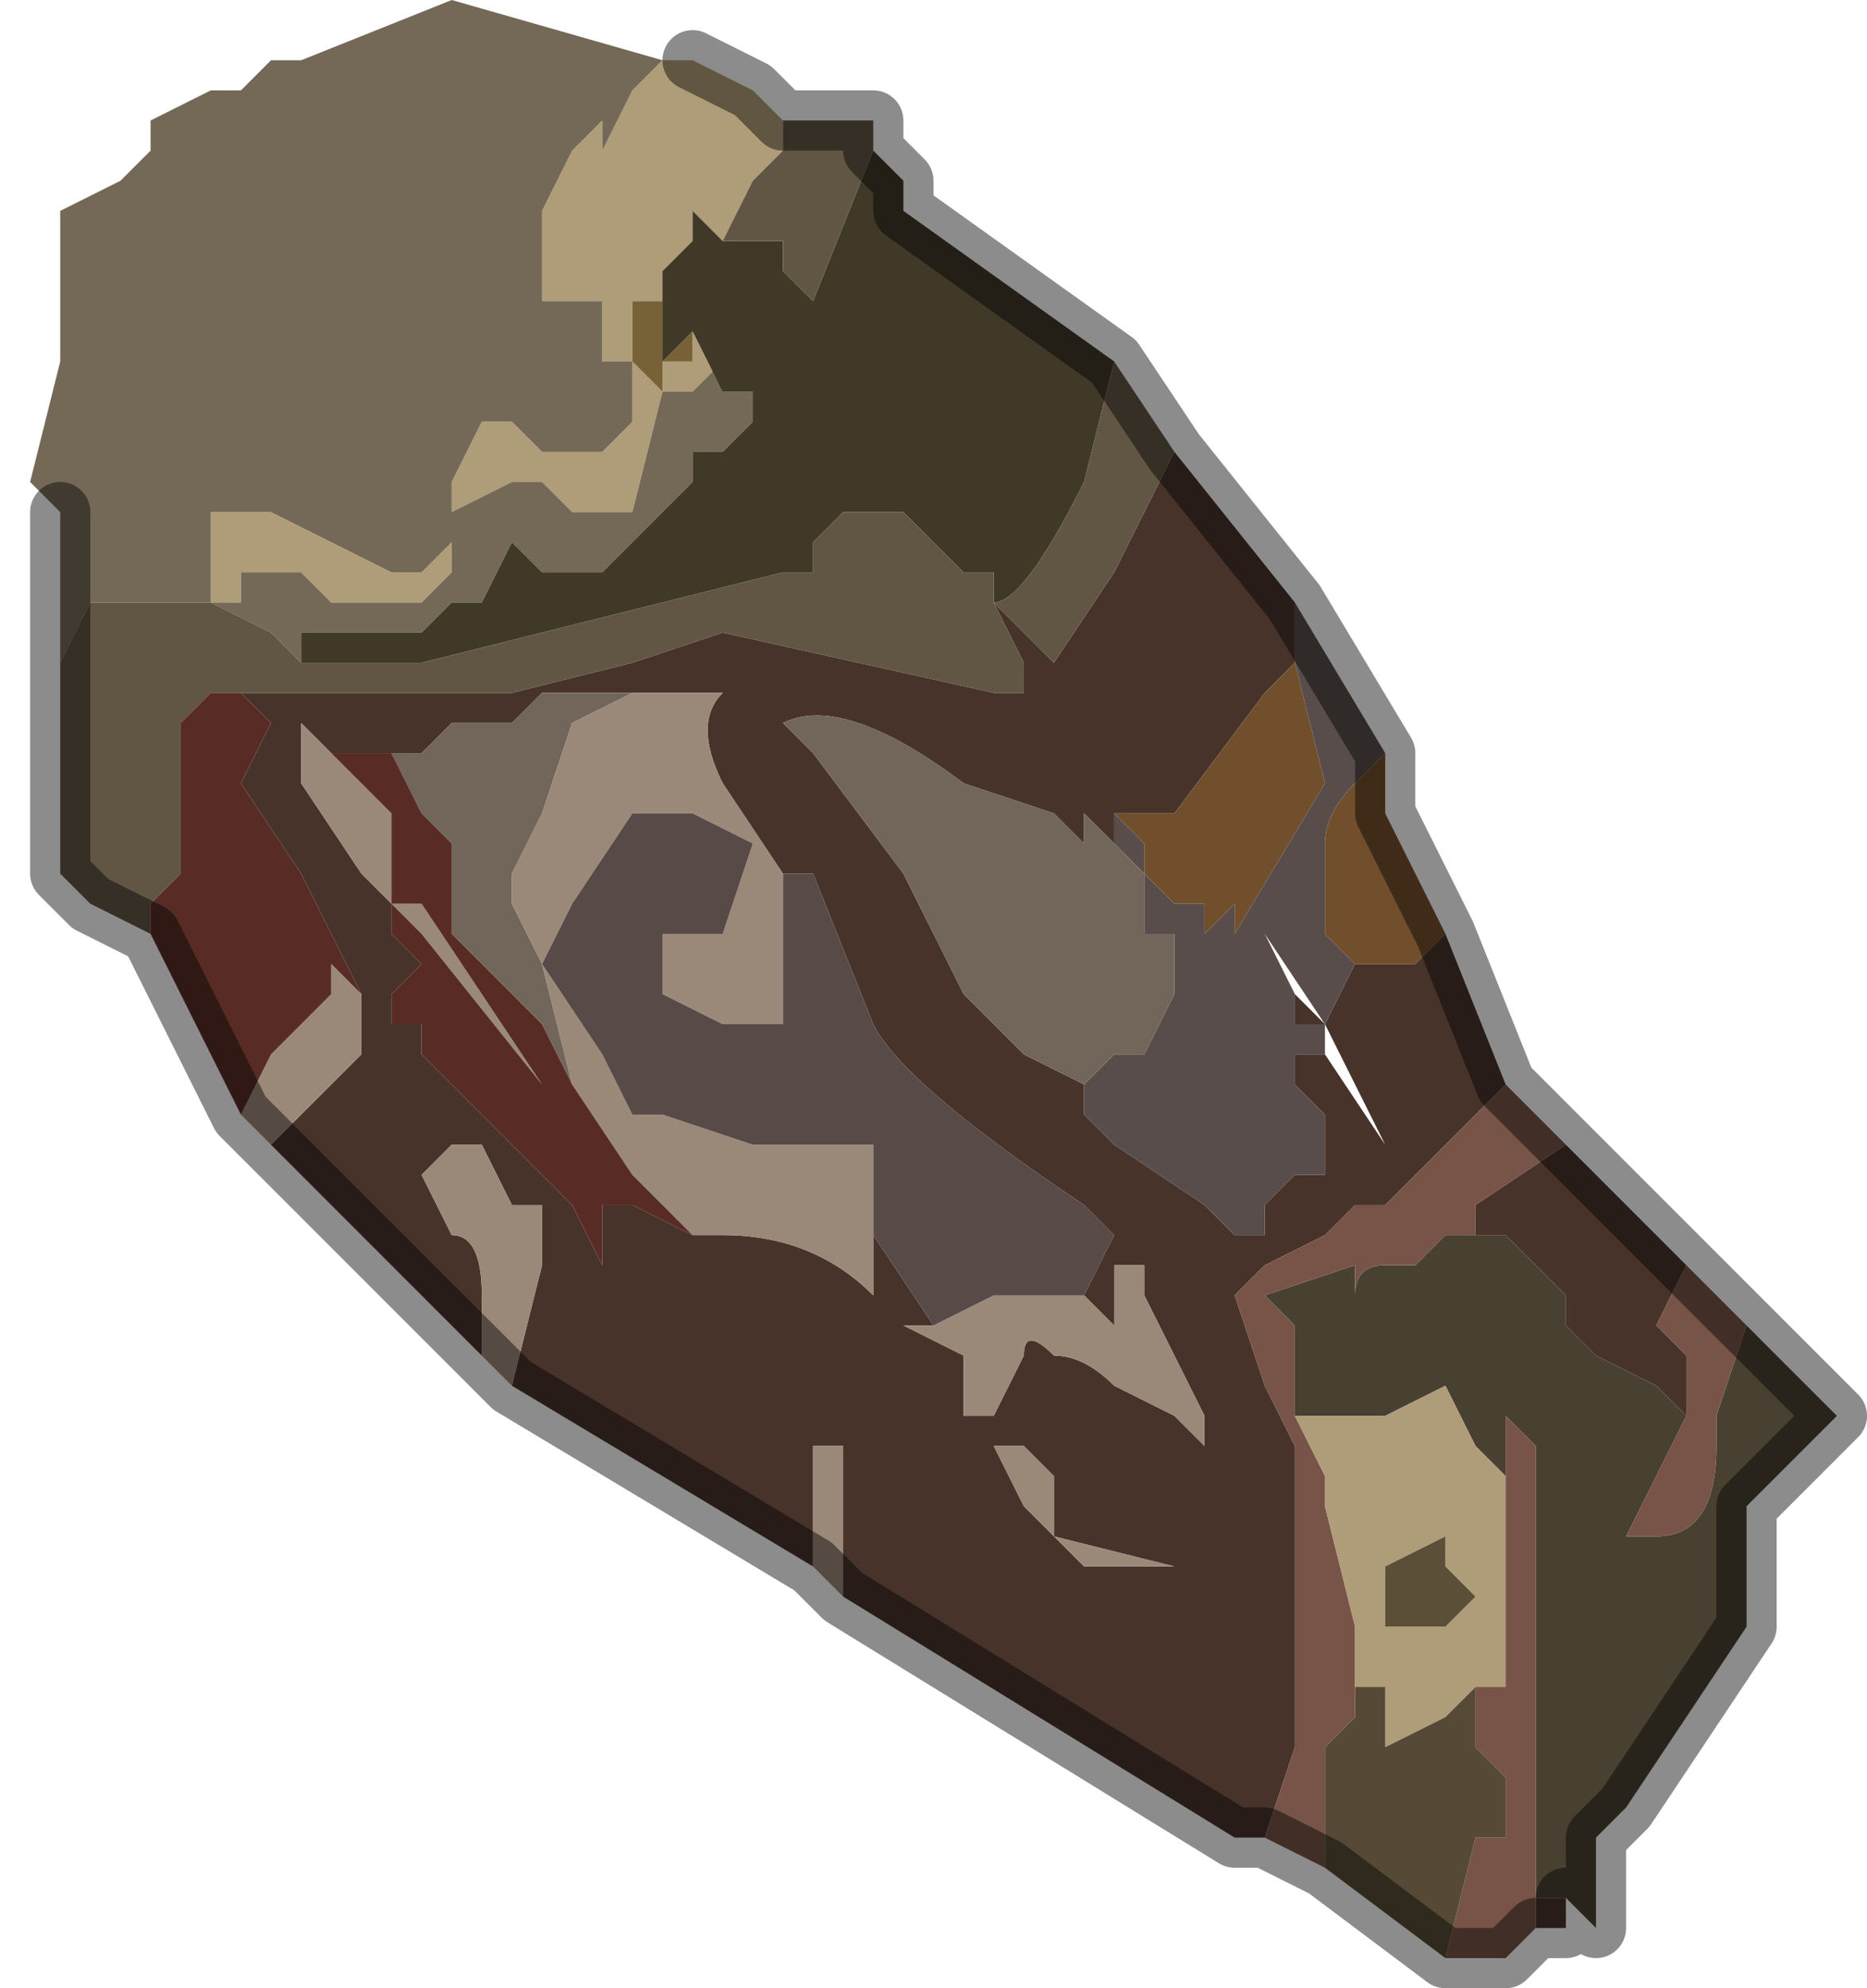 <?xml version="1.0" encoding="UTF-8" standalone="no"?>
<svg xmlns:xlink="http://www.w3.org/1999/xlink" height="3.3px" width="3.1px" xmlns="http://www.w3.org/2000/svg">
  <g transform="matrix(1.0, 0.0, 0.0, 1.0, 1.85, 1.85)">
    <path d="M0.3 -0.75 L0.25 -0.7 0.1 -0.5 0.0 -0.5 0.0 -0.45 -0.05 -0.5 -0.05 -0.45 -0.1 -0.5 -0.25 -0.55 Q-0.45 -0.7 -0.55 -0.65 L-0.5 -0.6 -0.35 -0.4 -0.25 -0.2 -0.15 -0.1 -0.05 -0.05 -0.05 0.0 0.0 0.05 0.15 0.15 0.2 0.2 0.25 0.2 0.25 0.15 0.3 0.1 0.35 0.1 0.35 0.0 0.3 -0.05 0.3 -0.1 0.35 -0.1 0.35 -0.15 0.3 -0.15 0.3 -0.2 0.35 -0.15 0.35 -0.15 0.4 -0.25 0.45 -0.25 0.5 -0.25 0.55 -0.3 0.65 -0.05 0.5 0.1 0.45 0.15 0.4 0.15 0.35 0.2 0.25 0.25 0.2 0.3 0.25 0.45 0.3 0.55 0.3 0.85 0.3 1.05 0.25 1.2 0.2 1.2 -0.45 0.8 -0.45 0.75 -0.45 0.55 -0.5 0.55 -0.5 0.75 -1.0 0.45 -0.95 0.25 -0.95 0.15 -1.0 0.15 -1.05 0.05 -1.1 0.05 -1.15 0.1 -1.1 0.2 Q-1.05 0.2 -1.05 0.3 L-1.05 0.4 -1.4 0.05 -1.35 0.0 -1.25 -0.1 -1.25 -0.1 -1.25 -0.2 -1.25 -0.2 -1.35 -0.4 -1.45 -0.55 -1.4 -0.65 -1.45 -0.7 -1.4 -0.7 -1.35 -0.7 -1.25 -0.7 -1.2 -0.7 -1.15 -0.7 -1.1 -0.7 -1.0 -0.7 -0.8 -0.75 -0.65 -0.8 -0.2 -0.7 -0.15 -0.7 -0.15 -0.65 -0.15 -0.7 -0.15 -0.75 -0.2 -0.85 -0.2 -0.85 -0.15 -0.8 -0.1 -0.75 0.0 -0.9 0.1 -1.1 0.3 -0.85 0.3 -0.75 M0.35 -0.15 L0.35 -0.1 0.45 0.05 0.35 -0.15 M0.95 0.25 L0.9 0.35 0.95 0.4 0.95 0.5 0.9 0.45 0.8 0.4 0.75 0.35 0.75 0.3 0.7 0.25 0.65 0.2 0.6 0.2 0.6 0.15 0.75 0.05 0.9 0.2 0.95 0.25 M0.7 1.25 L0.7 1.3 0.75 1.3 0.75 1.35 0.7 1.35 0.7 1.25 M-0.3 0.35 L-0.3 0.35 -0.35 0.35 -0.25 0.4 -0.25 0.4 -0.25 0.5 -0.2 0.5 -0.15 0.4 Q-0.15 0.35 -0.1 0.4 -0.05 0.4 0.0 0.45 L0.0 0.45 0.1 0.5 0.15 0.55 0.15 0.5 0.1 0.4 0.05 0.3 0.05 0.25 0.0 0.25 0.0 0.3 0.0 0.35 -0.05 0.3 -0.05 0.3 0.0 0.2 0.0 0.2 -0.05 0.15 Q-0.35 -0.05 -0.4 -0.15 L-0.5 -0.4 -0.55 -0.4 -0.65 -0.55 Q-0.7 -0.65 -0.65 -0.7 L-0.75 -0.7 -0.8 -0.7 -0.9 -0.7 -0.95 -0.7 -1.0 -0.65 -1.1 -0.65 -1.15 -0.6 -1.2 -0.6 -1.25 -0.6 -1.3 -0.6 -1.35 -0.65 -1.35 -0.65 -1.35 -0.6 -1.35 -0.55 -1.25 -0.4 -1.2 -0.35 -1.2 -0.3 -1.15 -0.25 -1.2 -0.2 -1.2 -0.15 -1.15 -0.15 -1.15 -0.1 -1.1 -0.05 -1.0 0.05 -0.9 0.15 -0.85 0.25 -0.85 0.15 -0.8 0.15 -0.7 0.2 -0.65 0.2 Q-0.5 0.2 -0.4 0.3 L-0.4 0.2 -0.3 0.35 M0.0 0.75 L0.05 0.75 0.1 0.75 -0.1 0.7 -0.1 0.6 -0.15 0.55 -0.2 0.55 -0.2 0.55 -0.15 0.65 -0.05 0.75 0.0 0.75" fill="#48332b" fill-rule="evenodd" stroke="none"/>
    <path d="M0.3 -0.75 L0.3 -0.85 0.45 -0.6 0.4 -0.55 Q0.35 -0.5 0.35 -0.45 L0.35 -0.3 0.4 -0.25 0.35 -0.15 0.35 -0.15 0.35 -0.1 0.3 -0.1 0.3 -0.05 0.35 0.0 0.35 0.1 0.3 0.1 0.25 0.15 0.25 0.2 0.2 0.2 0.15 0.15 0.0 0.05 -0.05 0.0 -0.05 -0.05 -0.05 -0.05 0.0 -0.1 0.0 -0.1 0.05 -0.1 0.05 -0.1 0.1 -0.2 0.1 -0.2 0.1 -0.25 0.1 -0.3 0.05 -0.3 0.05 -0.4 0.0 -0.45 0.0 -0.45 -0.05 -0.5 0.0 -0.45 0.0 -0.5 0.05 -0.45 0.05 -0.4 0.1 -0.35 0.1 -0.35 0.15 -0.35 0.15 -0.3 0.2 -0.35 0.2 -0.3 0.35 -0.55 0.3 -0.75 M0.3 -0.2 L0.3 -0.15 0.35 -0.15 0.25 -0.3 0.3 -0.2" fill="#584d4b" fill-rule="evenodd" stroke="none"/>
    <path d="M0.0 -0.5 L0.1 -0.5 0.25 -0.7 0.3 -0.75 0.35 -0.55 0.2 -0.3 0.2 -0.35 0.15 -0.3 0.15 -0.35 0.1 -0.35 0.1 -0.35 0.05 -0.4 0.05 -0.45 0.0 -0.5 M0.55 -0.3 L0.5 -0.25 0.45 -0.25 0.4 -0.25 0.35 -0.3 0.35 -0.45 Q0.35 -0.5 0.4 -0.55 L0.45 -0.6 0.45 -0.5 0.55 -0.3" fill="#724f2c" fill-rule="evenodd" stroke="none"/>
    <path d="M-0.05 -0.05 L-0.15 -0.1 -0.25 -0.2 -0.35 -0.4 -0.5 -0.6 -0.55 -0.65 Q-0.45 -0.7 -0.25 -0.55 L-0.1 -0.5 -0.05 -0.45 -0.05 -0.5 0.0 -0.45 0.0 -0.45 0.05 -0.4 0.05 -0.3 0.1 -0.3 0.1 -0.25 0.1 -0.2 0.1 -0.2 0.05 -0.1 0.05 -0.1 0.0 -0.1 0.0 -0.1 -0.05 -0.05 -0.05 -0.05 M-1.2 -0.6 L-1.15 -0.6 -1.1 -0.65 -1.0 -0.65 -0.95 -0.7 -0.9 -0.7 -0.8 -0.7 -0.75 -0.7 -0.8 -0.7 -0.9 -0.65 -0.95 -0.5 -1.0 -0.4 -1.0 -0.35 -0.95 -0.25 -0.9 -0.05 -0.95 -0.15 -1.1 -0.3 -1.1 -0.45 -1.15 -0.5 -1.2 -0.6" fill="#72665a" fill-rule="evenodd" stroke="none"/>
    <path d="M0.95 0.5 L0.85 0.7 0.9 0.7 Q1.0 0.7 1.0 0.55 L1.0 0.5 1.05 0.35 1.2 0.5 1.05 0.65 1.05 0.7 1.05 0.85 0.95 1.0 0.85 1.15 0.8 1.2 0.8 1.25 0.8 1.35 0.75 1.3 0.7 1.3 0.7 1.25 0.7 1.15 0.7 0.7 0.7 0.55 0.65 0.5 0.65 0.6 0.6 0.55 0.55 0.45 0.45 0.5 0.3 0.5 0.3 0.35 0.25 0.3 0.4 0.25 0.4 0.3 Q0.4 0.25 0.45 0.25 L0.5 0.25 0.55 0.2 0.6 0.2 0.65 0.2 0.7 0.25 0.75 0.3 0.75 0.35 0.8 0.4 0.9 0.45 0.95 0.5" fill="#484031" fill-rule="evenodd" stroke="none"/>
    <path d="M0.25 1.2 L0.3 1.05 0.3 0.85 0.3 0.55 0.25 0.45 0.2 0.3 0.25 0.25 0.35 0.2 0.4 0.15 0.45 0.15 0.5 0.1 0.65 -0.05 0.75 0.05 0.6 0.15 0.6 0.2 0.55 0.2 0.5 0.25 0.45 0.25 Q0.4 0.25 0.4 0.3 L0.4 0.25 0.25 0.3 0.3 0.35 0.3 0.5 0.35 0.6 0.35 0.65 0.4 0.85 0.4 0.95 0.4 1.0 0.35 1.05 0.35 1.25 0.25 1.2 M1.05 0.35 L1.0 0.5 1.0 0.55 Q1.0 0.7 0.9 0.7 L0.85 0.7 0.95 0.5 0.95 0.4 0.9 0.35 0.95 0.25 1.05 0.35 M0.65 0.6 L0.65 0.5 0.7 0.55 0.7 0.7 0.7 1.15 0.7 1.25 0.7 1.35 0.65 1.4 0.55 1.4 0.6 1.2 0.65 1.2 0.65 1.1 0.6 1.05 0.6 0.95 0.65 0.95 0.65 0.8 0.65 0.6" fill="#775447" fill-rule="evenodd" stroke="none"/>
    <path d="M0.3 0.5 L0.45 0.5 0.55 0.45 0.6 0.55 0.65 0.6 0.65 0.8 0.65 0.95 0.6 0.95 0.55 1.0 0.45 1.05 0.45 0.95 0.4 0.95 0.4 0.85 0.35 0.65 0.35 0.6 0.3 0.5 M0.45 0.75 L0.45 0.85 0.5 0.85 0.55 0.85 0.6 0.8 0.55 0.75 0.55 0.7 0.45 0.75 M-0.75 -1.75 L-0.7 -1.75 -0.6 -1.7 -0.55 -1.65 -0.55 -1.6 -0.6 -1.55 -0.65 -1.45 -0.7 -1.5 -0.7 -1.45 -0.75 -1.4 -0.75 -1.35 -0.8 -1.35 -0.8 -1.25 -0.75 -1.2 -0.75 -1.25 -0.7 -1.25 -0.7 -1.3 -0.65 -1.2 -0.65 -1.25 -0.7 -1.2 -0.7 -1.2 -0.75 -1.2 -0.8 -1.0 -0.85 -1.0 -0.85 -1.0 -0.9 -1.0 -0.9 -1.0 -0.95 -1.05 -1.0 -1.05 -1.1 -1.0 -1.1 -0.9 -1.15 -0.85 -1.2 -0.85 -1.3 -0.85 -1.35 -0.9 -1.4 -0.9 -1.4 -0.9 -1.45 -0.9 -1.45 -0.85 -1.5 -0.85 -1.5 -0.9 -1.5 -1.0 -1.4 -1.0 -1.3 -0.95 -1.3 -0.95 -1.2 -0.9 -1.15 -0.9 -1.1 -0.95 -1.1 -1.05 -1.05 -1.15 -1.05 -1.15 -1.0 -1.15 -0.95 -1.1 -0.95 -1.1 -0.9 -1.1 -0.85 -1.1 -0.8 -1.15 -0.8 -1.2 -0.8 -1.25 -0.85 -1.25 -0.85 -1.25 -0.85 -1.35 -0.9 -1.35 -0.95 -1.35 -0.95 -1.4 -1.0 -1.4 -0.95 -1.4 -0.95 -1.45 -0.95 -1.5 -0.9 -1.6 -0.9 -1.6 -0.85 -1.65 -0.85 -1.6 -0.8 -1.7 -0.75 -1.75 M-1.5 -0.85 L-1.5 -0.85" fill="#af9c78" fill-rule="evenodd" stroke="none"/>
    <path d="M-1.25 -0.2 L-1.25 -0.1 -1.25 -0.1 -1.35 0.0 -1.4 0.05 -1.45 0.0 -1.4 -0.1 -1.35 -0.15 -1.3 -0.2 -1.3 -0.25 -1.25 -0.2 M-1.05 0.4 L-1.05 0.3 Q-1.05 0.2 -1.1 0.2 L-1.15 0.1 -1.1 0.05 -1.05 0.05 -1.0 0.15 -0.95 0.15 -0.95 0.25 -1.0 0.45 -1.05 0.4 -1.05 0.4 M-0.5 0.75 L-0.5 0.55 -0.45 0.55 -0.45 0.75 -0.45 0.8 Q-0.5 0.75 -0.5 0.75 M-0.05 0.3 L-0.05 0.3 0.0 0.35 0.0 0.3 0.0 0.25 0.05 0.25 0.05 0.3 0.1 0.4 0.15 0.5 0.15 0.55 0.1 0.5 0.0 0.45 0.0 0.45 Q-0.05 0.4 -0.1 0.4 -0.15 0.35 -0.15 0.4 L-0.2 0.5 -0.25 0.5 -0.25 0.4 -0.25 0.4 -0.35 0.35 -0.3 0.35 -0.3 0.35 -0.2 0.3 -0.1 0.3 -0.05 0.3 M-0.4 0.2 L-0.4 0.3 Q-0.5 0.2 -0.65 0.2 L-0.7 0.2 -0.8 0.1 -0.9 -0.05 -0.95 -0.25 -1.0 -0.35 -1.0 -0.4 -0.95 -0.5 -0.9 -0.65 -0.8 -0.7 -0.75 -0.7 -0.65 -0.7 Q-0.7 -0.65 -0.65 -0.55 L-0.55 -0.4 -0.55 -0.15 -0.65 -0.15 -0.75 -0.2 -0.75 -0.3 -0.65 -0.3 -0.65 -0.3 -0.6 -0.45 -0.7 -0.5 -0.7 -0.5 -0.8 -0.5 -0.9 -0.35 -0.95 -0.25 -0.85 -0.1 -0.8 0.0 -0.75 0.0 -0.6 0.05 -0.45 0.05 -0.4 0.05 -0.4 0.2 M-1.2 -0.35 L-1.25 -0.4 -1.35 -0.55 -1.35 -0.6 -1.35 -0.65 -1.35 -0.65 -1.3 -0.6 -1.25 -0.55 -1.2 -0.5 -1.2 -0.35 -1.15 -0.35 -0.95 -0.05 -0.95 -0.05 -1.15 -0.3 -1.2 -0.35 M0.0 0.75 L-0.05 0.75 -0.15 0.65 -0.2 0.55 -0.2 0.55 -0.15 0.55 -0.1 0.6 -0.1 0.7 0.1 0.75 0.05 0.75 0.0 0.75" fill="#9a8979" fill-rule="evenodd" stroke="none"/>
    <path d="M0.45 0.75 L0.55 0.7 0.55 0.75 0.6 0.8 0.55 0.85 0.5 0.85 0.45 0.85 0.45 0.75" fill="#5c4f38" fill-rule="evenodd" stroke="none"/>
    <path d="M0.4 0.95 L0.45 0.95 0.45 1.05 0.55 1.0 0.6 0.95 0.6 1.05 0.65 1.1 0.65 1.2 0.6 1.2 0.55 1.4 0.35 1.25 0.35 1.05 0.4 1.0 0.4 0.95" fill="#564a36" fill-rule="evenodd" stroke="none"/>
    <path d="M-0.75 -1.75 L-0.8 -1.7 -0.85 -1.6 -0.85 -1.65 -0.9 -1.6 -0.9 -1.6 -0.95 -1.5 -0.95 -1.45 -0.95 -1.4 -1.0 -1.4 -0.95 -1.4 -0.95 -1.35 -0.9 -1.35 -0.85 -1.35 -0.85 -1.25 -0.85 -1.25 -0.8 -1.25 -0.8 -1.2 -0.8 -1.15 -0.85 -1.1 -0.9 -1.1 -0.95 -1.1 -0.95 -1.1 -1.0 -1.15 -1.05 -1.15 -1.05 -1.15 -1.1 -1.05 -1.1 -0.95 -1.15 -0.9 -1.2 -0.9 -1.3 -0.95 -1.3 -0.95 -1.4 -1.0 -1.5 -1.0 -1.5 -0.9 -1.5 -0.85 -1.45 -0.85 -1.45 -0.9 -1.4 -0.9 -1.4 -0.9 -1.35 -0.9 -1.3 -0.85 -1.2 -0.85 -1.15 -0.85 -1.1 -0.9 -1.1 -1.0 -1.0 -1.05 -0.95 -1.05 -0.9 -1.0 -0.9 -1.0 -0.85 -1.0 -0.85 -1.0 -0.8 -1.0 -0.75 -1.2 -0.7 -1.2 -0.7 -1.2 -0.65 -1.25 -0.65 -1.2 -0.6 -1.2 -0.6 -1.15 -0.65 -1.1 -0.65 -1.1 -0.7 -1.1 -0.7 -1.05 -0.75 -1.0 -0.75 -1.0 -0.8 -0.95 -0.85 -0.9 -0.9 -0.9 -0.95 -0.9 -1.0 -0.95 -1.05 -0.85 -1.1 -0.85 -1.1 -0.85 -1.15 -0.8 -1.2 -0.8 -1.25 -0.8 -1.35 -0.8 -1.35 -0.75 Q-1.35 -0.75 -1.4 -0.8 L-1.5 -0.85 -1.5 -0.85 -1.55 -0.85 -1.6 -0.85 -1.6 -0.85 -1.65 -0.85 -1.7 -0.85 -1.75 -0.75 -1.75 -0.75 -1.75 -1.0 -1.8 -1.05 -1.75 -1.25 -1.75 -1.4 -1.75 -1.5 -1.65 -1.55 -1.6 -1.6 -1.6 -1.65 -1.5 -1.7 -1.5 -1.7 -1.45 -1.7 -1.4 -1.75 -1.35 -1.75 -1.1 -1.85 -0.75 -1.75" fill="#746957" fill-rule="evenodd" stroke="none"/>
    <path d="M-0.7 -1.3 L-0.7 -1.25 -0.75 -1.25 -0.75 -1.2 -0.8 -1.25 -0.8 -1.35 -0.75 -1.35 -0.75 -1.3 -0.75 -1.3 -0.75 -1.25 -0.7 -1.3 -0.7 -1.3" fill="#776136" fill-rule="evenodd" stroke="none"/>
    <path d="M-0.15 -0.8 L-0.2 -0.85 -0.2 -0.85 -0.15 -0.8 M-0.65 -1.2 L-0.7 -1.3 -0.7 -1.3 -0.75 -1.25 -0.75 -1.3 -0.75 -1.3 -0.75 -1.35 -0.75 -1.4 -0.7 -1.45 -0.7 -1.5 -0.65 -1.45 -0.6 -1.45 -0.55 -1.45 -0.55 -1.4 -0.5 -1.35 -0.5 -1.35 -0.4 -1.6 -0.35 -1.55 -0.35 -1.5 0.0 -1.25 -0.05 -1.05 Q-0.15 -0.85 -0.2 -0.85 L-0.2 -0.9 -0.25 -0.9 -0.25 -0.9 -0.3 -0.95 -0.35 -1.0 -0.4 -1.0 -0.45 -1.0 -0.45 -1.0 -0.5 -0.95 -0.5 -0.9 -0.55 -0.9 -0.95 -0.8 -1.15 -0.75 -1.15 -0.75 -1.2 -0.75 -1.3 -0.75 -1.35 -0.75 -1.35 -0.8 -1.25 -0.8 -1.2 -0.8 -1.15 -0.8 -1.1 -0.85 -1.1 -0.85 -1.05 -0.85 -1.0 -0.95 -0.95 -0.9 -0.9 -0.9 -0.85 -0.9 -0.8 -0.95 -0.75 -1.0 -0.75 -1.0 -0.7 -1.05 -0.7 -1.1 -0.65 -1.1 -0.65 -1.1 -0.6 -1.15 -0.6 -1.2 -0.65 -1.2" fill="#403928" fill-rule="evenodd" stroke="none"/>
    <path d="M0.1 -1.1 L0.0 -0.9 -0.1 -0.75 -0.15 -0.8 -0.2 -0.85 -0.2 -0.85 Q-0.15 -0.85 -0.05 -1.05 L0.0 -1.25 0.1 -1.1 M-0.2 -0.85 L-0.2 -0.85 -0.15 -0.75 -0.15 -0.7 -0.15 -0.65 -0.15 -0.7 -0.2 -0.7 -0.65 -0.8 -0.8 -0.75 -1.0 -0.7 -1.1 -0.7 -1.15 -0.7 -1.2 -0.7 -1.25 -0.7 -1.35 -0.7 -1.4 -0.7 -1.45 -0.7 -1.5 -0.7 -1.55 -0.65 -1.55 -0.4 -1.6 -0.35 -1.6 -0.3 -1.6 -0.3 -1.7 -0.35 -1.75 -0.4 -1.75 -0.5 -1.75 -0.75 -1.7 -0.85 -1.65 -0.85 -1.6 -0.85 -1.6 -0.85 -1.55 -0.85 -1.5 -0.85 -1.5 -0.85 -1.5 -0.85 -1.4 -0.8 Q-1.35 -0.75 -1.35 -0.75 L-1.3 -0.75 -1.2 -0.75 -1.15 -0.75 -1.15 -0.75 -0.95 -0.8 -0.55 -0.9 -0.5 -0.9 -0.5 -0.95 -0.45 -1.0 -0.45 -1.0 -0.4 -1.0 -0.35 -1.0 -0.3 -0.95 -0.25 -0.9 -0.25 -0.9 -0.2 -0.9 -0.2 -0.85 M-0.65 -1.45 L-0.6 -1.55 -0.55 -1.6 -0.55 -1.65 -0.5 -1.65 -0.5 -1.65 Q-0.45 -1.65 -0.4 -1.65 L-0.4 -1.6 -0.5 -1.35 -0.5 -1.35 -0.55 -1.4 -0.55 -1.45 -0.6 -1.45 -0.65 -1.45" fill="#605643" fill-rule="evenodd" stroke="none"/>
    <path d="M-1.45 -0.7 L-1.4 -0.65 -1.45 -0.55 -1.35 -0.4 -1.25 -0.2 -1.25 -0.2 -1.3 -0.25 -1.3 -0.2 -1.35 -0.15 -1.4 -0.1 -1.45 0.0 -1.6 -0.3 -1.6 -0.35 -1.55 -0.4 -1.55 -0.65 -1.5 -0.7 -1.45 -0.7 M-0.7 0.2 L-0.8 0.15 -0.85 0.15 -0.85 0.25 -0.9 0.15 -1.0 0.05 -1.1 -0.05 -1.15 -0.1 -1.15 -0.15 -1.2 -0.15 -1.2 -0.2 -1.15 -0.25 -1.2 -0.3 -1.2 -0.35 -1.15 -0.3 -0.95 -0.05 -0.95 -0.05 -1.15 -0.35 -1.2 -0.35 -1.2 -0.5 -1.25 -0.55 -1.3 -0.6 -1.25 -0.6 -1.2 -0.6 -1.15 -0.5 -1.1 -0.45 -1.1 -0.3 -0.95 -0.15 -0.9 -0.05 -0.8 0.1 -0.7 0.2" fill="#582c24" fill-rule="evenodd" stroke="none"/>
    <path d="M-0.3 0.35 L-0.4 0.2 -0.4 0.05 -0.45 0.05 -0.6 0.05 -0.75 0.0 -0.8 0.0 -0.85 -0.1 -0.95 -0.25 -0.9 -0.35 -0.8 -0.5 -0.7 -0.5 -0.7 -0.5 -0.6 -0.45 -0.65 -0.3 -0.65 -0.3 -0.75 -0.3 -0.75 -0.2 -0.65 -0.15 -0.55 -0.15 -0.55 -0.4 -0.5 -0.4 -0.4 -0.15 Q-0.35 -0.05 -0.05 0.15 L0.0 0.2 0.0 0.2 -0.05 0.3 -0.1 0.3 -0.2 0.3 -0.3 0.35" fill="#584a47" fill-rule="evenodd" stroke="none"/>
    <path d="M0.3 -0.85 L0.1 -1.1 0.0 -1.25 -0.35 -1.5 -0.35 -1.55 -0.4 -1.6 -0.4 -1.65 Q-0.45 -1.65 -0.5 -1.65 L-0.5 -1.65 -0.55 -1.65 -0.6 -1.7 -0.7 -1.75 M-1.4 0.05 L-1.05 0.4 -1.05 0.4 -1.0 0.45 -0.5 0.75 Q-0.5 0.75 -0.45 0.8 L0.2 1.2 0.25 1.2 0.35 1.25 0.55 1.4 0.65 1.4 0.7 1.35 0.75 1.35 0.75 1.3 0.8 1.35 0.8 1.25 0.8 1.2 0.85 1.15 0.95 1.0 1.05 0.85 1.05 0.7 1.05 0.65 1.2 0.5 1.05 0.35 0.95 0.25 0.9 0.2 0.75 0.05 0.65 -0.05 0.55 -0.3 0.45 -0.5 0.45 -0.6 0.3 -0.85 M-1.75 -1.0 L-1.75 -0.75 -1.75 -0.75 -1.75 -0.5 -1.75 -0.4 -1.7 -0.35 -1.6 -0.3 -1.6 -0.3 -1.45 0.0 -1.4 0.05" fill="none" stroke="#000000" stroke-linecap="round" stroke-linejoin="round" stroke-opacity="0.451" stroke-width="0.1"/>
  </g>
</svg>
